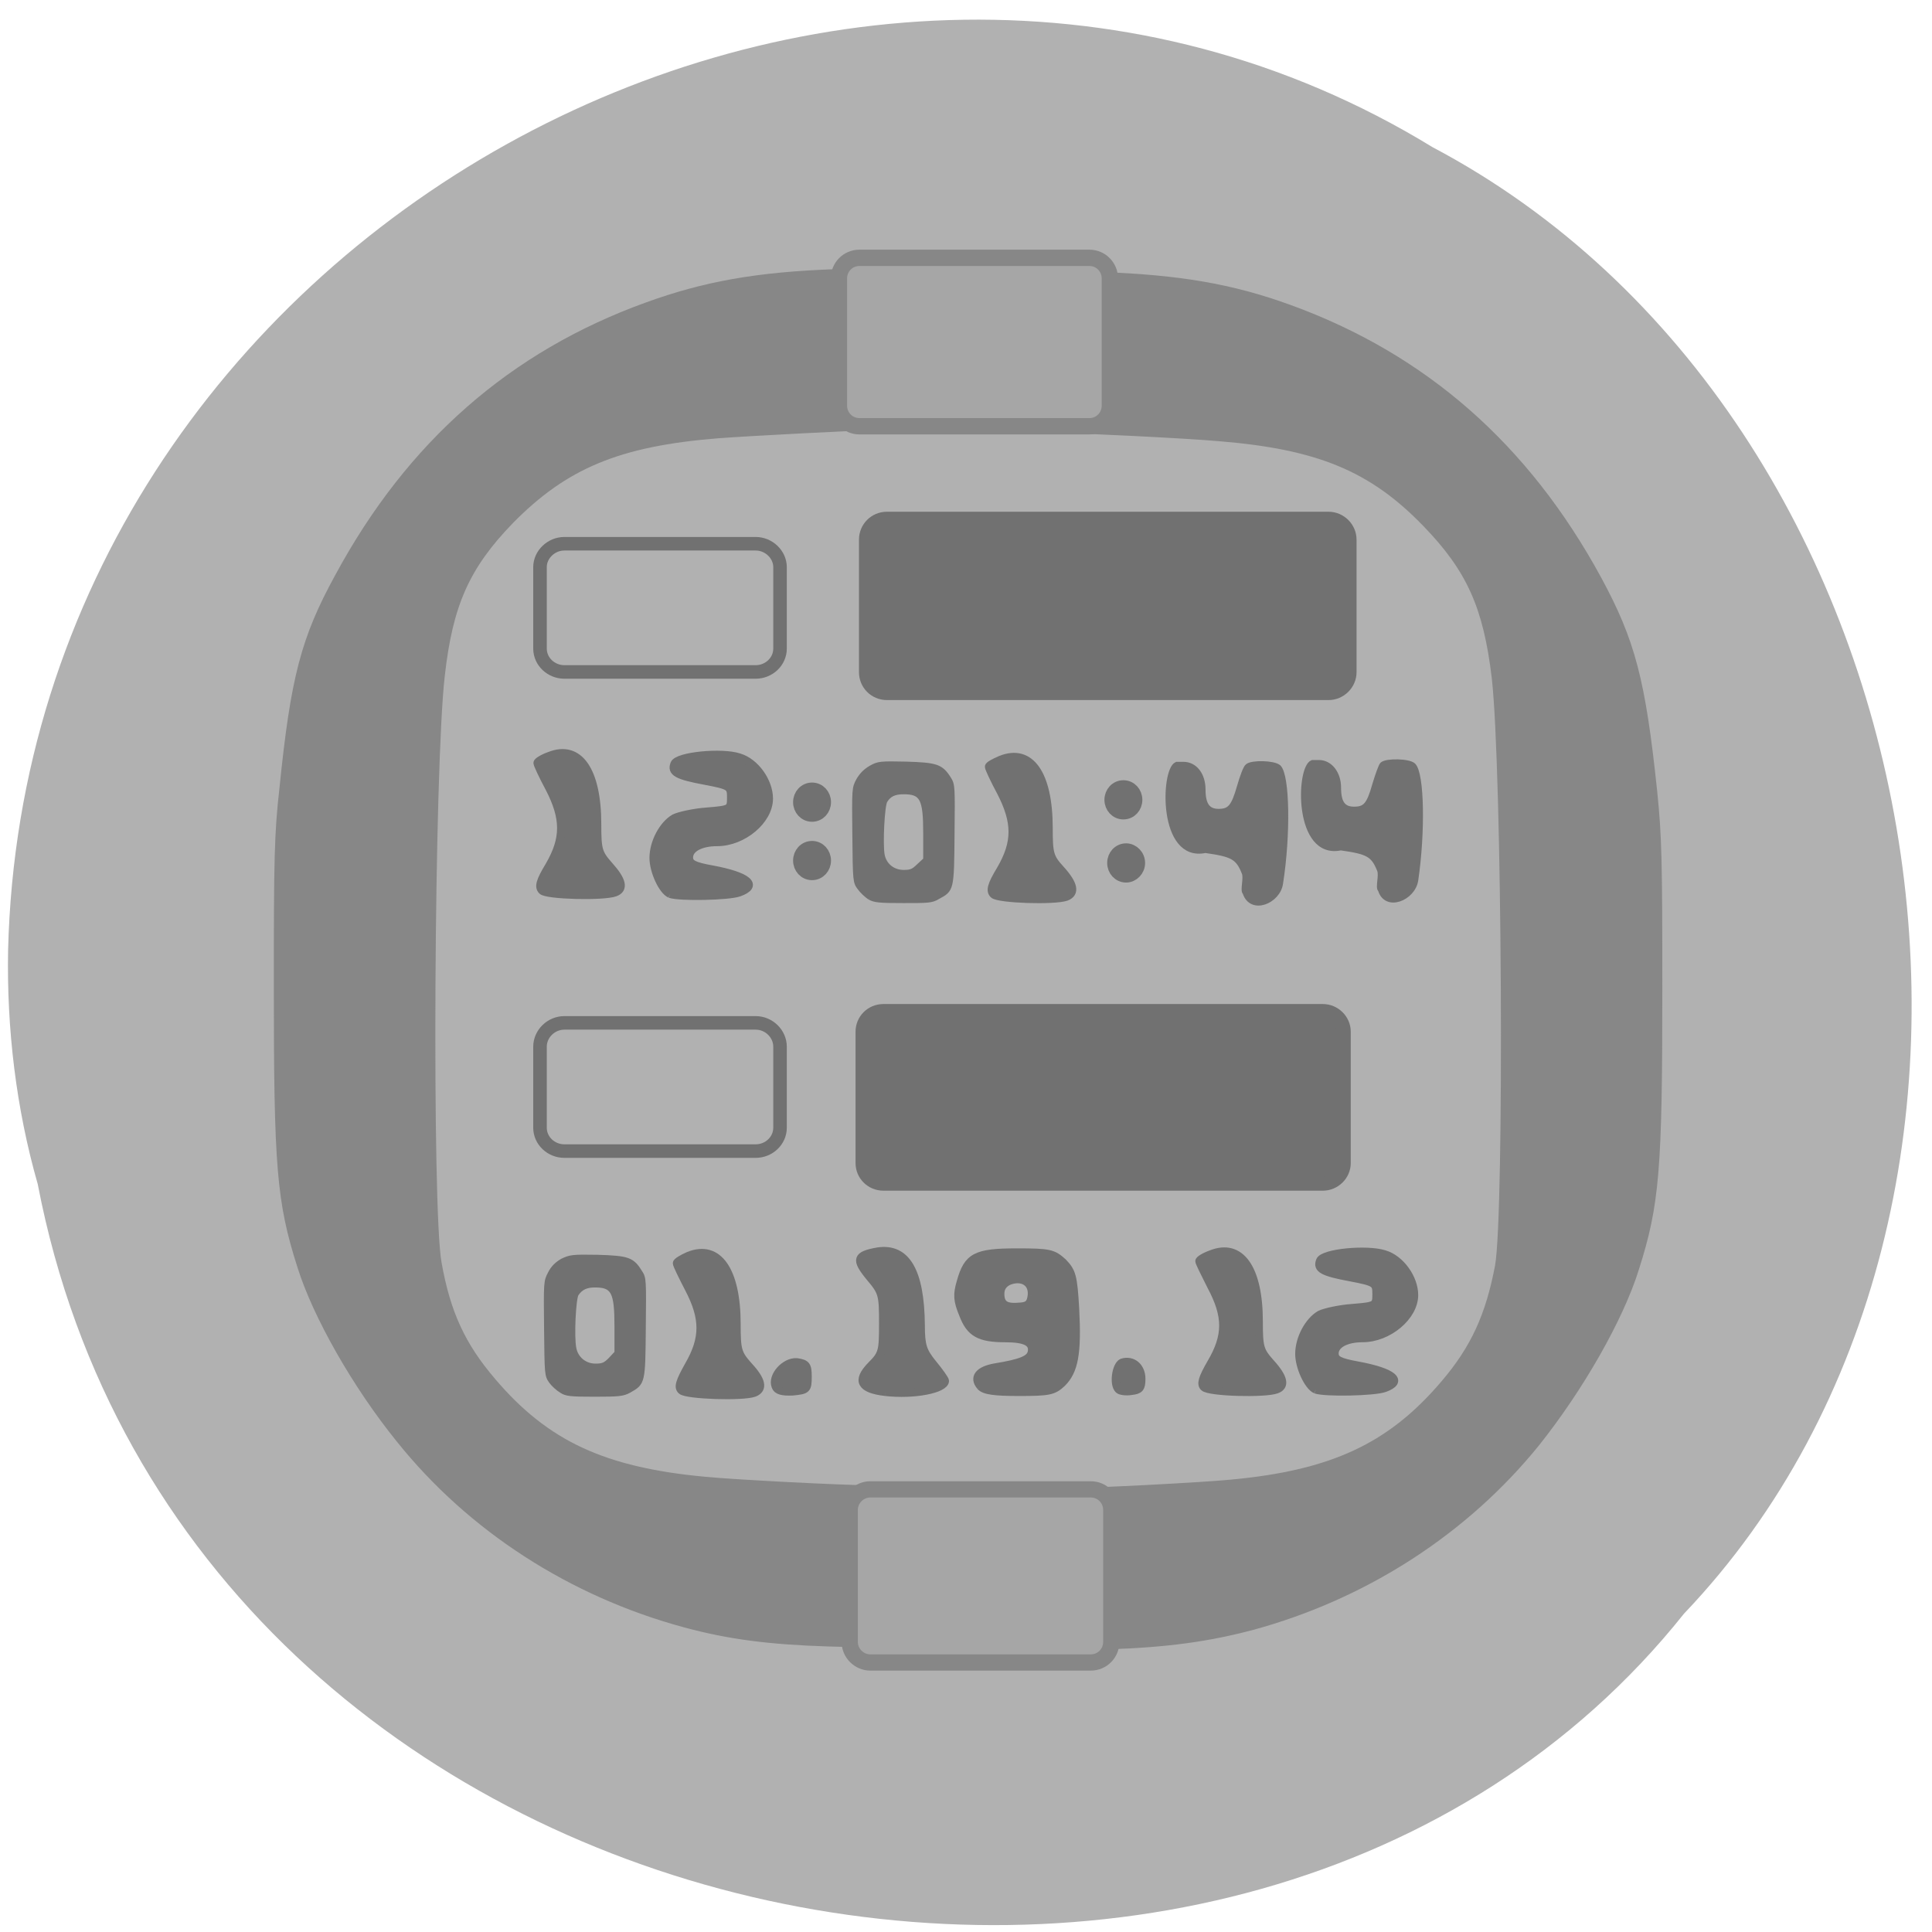 <svg xmlns="http://www.w3.org/2000/svg" viewBox="0 0 16 16"><path d="m 0.313 9.809 c 1.234 6.414 9.984 8.133 13.633 3.555 c 3.242 -3.402 2.145 -9.91 -2.082 -12.145 c -4.875 -2.984 -11.652 0.707 -11.797 6.652 c -0.012 0.648 0.066 1.309 0.246 1.937" fill="#b1b1b1"/><g fill="#717171" stroke="#717171"><g transform="matrix(0.059 0 0 0.057 0.69 0.938)"><g stroke-width="1.116"><path d="m 172.99 185.46 c -1.063 -0.479 -2.326 -3.286 -2.326 -5.203 c 0 -2.259 1.329 -4.792 2.924 -5.751 c 0.664 -0.342 2.724 -0.822 4.585 -0.958 c 3.256 -0.274 3.322 -0.342 3.322 -1.985 c 0 -1.575 -0.133 -1.712 -3.588 -2.396 c -3.92 -0.753 -4.784 -1.232 -4.319 -2.465 c 0.399 -1.164 6.578 -1.78 9.04 -0.958 c 2.259 0.685 4.186 3.492 4.186 5.956 c 0 3.149 -3.655 6.299 -7.243 6.299 c -2.326 0 -3.92 0.89 -3.92 2.191 c 0 0.89 0.664 1.232 3.19 1.712 c 5.05 0.958 6.578 2.328 3.788 3.355 c -1.462 0.548 -8.372 0.685 -9.635 0.205"/><path d="m 157.3 185.12 c -0.465 -0.479 -0.266 -1.301 0.997 -3.56 c 2.259 -3.971 2.259 -6.778 0 -11.16 c -0.864 -1.78 -1.661 -3.423 -1.661 -3.629 c 0 -0.205 0.731 -0.685 1.661 -1.027 c 4.12 -1.712 6.711 2.054 6.711 9.79 c 0 3.766 0.133 4.245 1.661 6.02 c 1.861 2.122 2.126 3.423 0.797 3.902 c -1.595 0.616 -9.436 0.411 -10.167 -0.342"/><path d="m 145.34 185.46 c -0.797 -0.753 -0.399 -3.56 0.465 -3.971 c 1.462 -0.479 2.724 0.616 2.724 2.396 c 0 1.369 -0.266 1.643 -1.395 1.78 c -0.797 0.137 -1.595 0 -1.794 -0.205"/><path d="m 125.94 184.99 c -1.063 -1.301 -0.266 -2.396 2.06 -2.807 c 3.655 -0.616 4.917 -1.164 5.117 -2.191 c 0.266 -1.369 -0.864 -1.985 -3.655 -1.985 c -3.655 0 -4.984 -0.753 -5.98 -3.492 c -0.797 -1.985 -0.864 -2.875 -0.332 -4.724 c 0.997 -3.697 2.126 -4.313 7.907 -4.313 c 4.585 0 5.05 0.137 6.445 1.438 c 1.263 1.369 1.462 1.985 1.728 6.778 c 0.332 6.504 -0.133 9.04 -1.861 10.817 c -1.196 1.164 -1.794 1.301 -6.05 1.301 c -3.455 0 -4.851 -0.205 -5.382 -0.822 m 7.176 -13.214 c 0.199 -1.849 -1.263 -2.807 -3.123 -2.122 c -0.797 0.342 -1.263 0.958 -1.263 1.849 c 0 1.575 0.731 2.054 2.791 1.849 c 1.063 -0.068 1.462 -0.411 1.595 -1.575"/><path d="m 112.58 185.81 c -3.455 -0.411 -4.12 -1.643 -1.993 -3.902 c 1.595 -1.643 1.661 -2.054 1.661 -6.093 c 0 -4.176 -0.066 -4.519 -1.861 -6.709 c -2.06 -2.602 -1.861 -3.218 1.13 -3.766 c 3.987 -0.616 5.98 2.875 6.05 10.749 c 0 2.944 0.266 3.766 1.661 5.546 c 0.93 1.164 1.728 2.328 1.728 2.533 c 0 1.232 -4.386 2.122 -8.372 1.643"/><path d="m 97.17 184.99 c -0.598 -1.506 1.329 -3.697 2.99 -3.56 c 1.329 0.205 1.528 0.479 1.528 2.122 c 0 1.917 -0.133 1.985 -2.126 2.191 c -1.462 0.068 -2.193 -0.137 -2.392 -0.753"/></g><path d="m 112.32 130.42 h 61.66 c 1.595 0 2.924 1.369 2.924 3.01 v 19.1 c 0 1.643 -1.329 3.01 -2.924 3.01 h -61.66 c -1.661 0 -2.924 -1.369 -2.924 -3.01 v -19.1 c 0 -1.643 1.263 -3.01 2.924 -3.01" stroke-width="2"/></g><g transform="matrix(0.056 0 0 0.055 1.08 1.276)"><path d="m 111.89 54.905 h 65.29 c 1.688 0 3.095 1.431 3.095 3.148 v 19.96 c 0 1.717 -1.407 3.148 -3.095 3.148 h -65.29 c -1.759 0 -3.095 -1.431 -3.095 -3.148 v -19.96 c 0 -1.717 1.337 -3.148 3.095 -3.148" stroke-width="2.104"/><g stroke-width="1.174"><path d="m 60.889 110.92 c -0.563 -0.572 -0.352 -1.431 1.055 -3.792 c 2.322 -4.078 2.322 -7.083 0 -11.661 c -0.985 -1.86 -1.759 -3.577 -1.759 -3.792 c 0 -0.215 0.774 -0.715 1.759 -1.073 c 4.362 -1.789 7.106 2.146 7.106 10.302 c 0 3.863 0.141 4.364 1.759 6.224 c 1.97 2.218 2.251 3.577 0.844 4.078 c -1.759 0.644 -10.06 0.429 -10.764 -0.286"/><path d="m 79.81 111.42 c -1.126 -0.501 -2.462 -3.434 -2.462 -5.437 c 0 -2.361 1.407 -5.01 3.095 -6.01 c 0.704 -0.358 2.884 -0.859 4.854 -1 c 3.447 -0.286 3.518 -0.358 3.518 -2.075 c 0 -1.645 -0.07 -1.789 -3.799 -2.504 c -4.151 -0.787 -5.065 -1.288 -4.573 -2.576 c 0.422 -1.216 7.04 -1.86 9.568 -1 c 2.392 0.715 4.432 3.649 4.432 6.224 c 0 3.291 -3.869 6.582 -7.668 6.582 c -2.462 0 -4.151 0.93 -4.151 2.289 c 0 0.93 0.704 1.288 3.447 1.789 c 5.276 1 6.894 2.432 3.94 3.506 c -1.548 0.572 -8.794 0.715 -10.201 0.215"/><path d="m 127.65 111.49 c -0.563 -0.572 -0.352 -1.431 1.055 -3.792 c 2.322 -4.078 2.322 -7.083 0 -11.661 c -0.985 -1.86 -1.759 -3.577 -1.759 -3.792 c 0 -0.215 0.774 -0.644 1.759 -1.073 c 4.362 -1.789 7.106 2.146 7.106 10.302 c 0 3.863 0.141 4.436 1.759 6.224 c 1.97 2.218 2.251 3.577 0.844 4.149 c -1.759 0.644 -10.06 0.358 -10.764 -0.358"/></g></g><g stroke-width="2"><path d="m 103.95 100.09 c 0 1.027 -0.731 1.849 -1.661 1.849 c -0.93 0 -1.661 -0.822 -1.661 -1.849 c 0 -1.027 0.731 -1.849 1.661 -1.849 c 0.93 0 1.661 0.822 1.661 1.849" transform="matrix(0.059 0 0 0.057 0.69 0.938)"/><path d="m 103.95 100.1 c 0 1.027 -0.731 1.849 -1.661 1.849 c -0.93 0 -1.661 -0.822 -1.661 -1.849 c 0 -1.027 0.731 -1.849 1.661 -1.849 c 0.93 0 1.661 0.822 1.661 1.849" transform="matrix(0.059 0 0 0.057 0.69 1.421)"/><path d="m 103.94 100.12 c 0 1.027 -0.731 1.849 -1.661 1.849 c -0.93 0 -1.661 -0.822 -1.661 -1.849 c 0 -1.027 0.731 -1.849 1.661 -1.849 c 0.93 0 1.661 0.822 1.661 1.849" transform="matrix(0.059 0 0 0.057 3.269 0.917)"/><path d="m 103.97 100.08 c 0 1.027 -0.797 1.849 -1.661 1.849 c -0.93 0 -1.661 -0.822 -1.661 -1.849 c 0 -1.027 0.731 -1.849 1.661 -1.849 c 0.864 0 1.661 0.822 1.661 1.849" transform="matrix(0.059 0 0 0.057 3.29 1.442)"/></g><path d="m 182.09 112.82 c -0.399 -0.274 0.199 -2.122 -0.133 -2.875 c -0.864 -2.259 -1.661 -2.67 -5.449 -3.218 c -6.246 1.369 -5.914 -11.57 -3.987 -12.392 h 0.93 c 1.528 0 2.724 1.575 2.724 3.629 c 0 2.259 0.664 3.149 2.193 3.149 c 1.595 0 2.126 -0.616 2.924 -3.56 c 0.399 -1.369 0.864 -2.739 1.063 -2.944 c 0.598 -0.548 3.721 -0.479 4.319 0.137 c 1.196 1.232 1.329 9.722 0.332 16.705 c -0.399 2.602 -4.12 4.176 -4.917 1.369" transform="matrix(0.059 0 0 0.057 0.69 0.938)" stroke-width="0.737"/><g transform="matrix(0.056 0 0 0.055 1.08 1.276)"><path d="m 164.87 111.21 c -0.422 -0.286 0.211 -2.218 -0.141 -3 c -0.915 -2.361 -1.759 -2.79 -5.769 -3.362 c -6.613 1.431 -6.191 -12.09 -4.221 -12.949 h 0.985 c 1.688 0 2.884 1.574 2.884 3.792 c 0 2.289 0.704 3.291 2.322 3.291 c 1.688 0 2.251 -0.715 3.095 -3.72 c 0.422 -1.502 0.915 -2.862 1.196 -3.076 c 0.633 -0.572 3.869 -0.501 4.573 0.143 c 1.266 1.288 1.407 10.159 0.281 17.456 c -0.352 2.719 -4.291 4.364 -5.206 1.431" stroke-width="0.775"/><g stroke-width="0.554"><path d="m 109.29 112 c -0.422 -0.286 -1.126 -0.93 -1.477 -1.431 c -0.704 -0.93 -0.704 -1.073 -0.774 -8.01 c -0.07 -7.01 -0.07 -7.083 0.563 -8.299 c 0.492 -0.859 1.055 -1.431 1.899 -1.932 c 1.126 -0.644 1.477 -0.644 5.206 -0.572 c 4.503 0.143 5.206 0.358 6.402 2.289 c 0.563 0.93 0.563 1.216 0.492 8.442 c -0.07 8.299 -0.07 8.299 -2.181 9.444 c -0.915 0.572 -1.477 0.572 -5.136 0.572 c -3.518 0 -4.221 -0.072 -4.995 -0.501 m 7.246 -4.865 l 0.985 -0.93 v -3.935 c 0 -5.223 -0.492 -6.153 -3.166 -6.153 c -1.337 0 -2.111 0.358 -2.673 1.288 c -0.422 0.644 -0.704 6.439 -0.422 8.08 c 0.281 1.574 1.548 2.576 3.095 2.576 c 1.055 0 1.407 -0.143 2.181 -0.93"/><path d="m 63.703 186.26 c -0.492 -0.286 -1.196 -0.93 -1.548 -1.431 c -0.633 -0.93 -0.633 -1.073 -0.704 -8.01 c -0.07 -6.94 -0.07 -7.083 0.563 -8.299 c 0.422 -0.859 0.985 -1.431 1.829 -1.932 c 1.196 -0.572 1.477 -0.644 5.276 -0.572 c 4.503 0.143 5.136 0.358 6.332 2.361 c 0.563 0.859 0.563 1.216 0.492 8.37 c -0.07 8.299 -0.07 8.299 -2.181 9.515 c -0.915 0.501 -1.477 0.572 -5.136 0.572 c -3.518 0 -4.221 -0.072 -4.925 -0.572 m 7.246 -4.793 l 0.915 -1 v -3.935 c 0 -5.223 -0.492 -6.153 -3.166 -6.153 c -1.266 0 -2.04 0.358 -2.673 1.288 c -0.422 0.644 -0.704 6.439 -0.352 8.156 c 0.281 1.502 1.548 2.576 3.095 2.576 c 1.055 0 1.407 -0.143 2.181 -0.93"/></g><path d="m 81.5 186.18 c -0.563 -0.501 -0.281 -1.359 1.055 -3.792 c 2.322 -4.078 2.322 -7.083 0 -11.59 c -0.985 -1.932 -1.759 -3.577 -1.759 -3.792 c 0 -0.215 0.774 -0.715 1.759 -1.145 c 4.362 -1.789 7.106 2.218 7.106 10.302 c 0 3.935 0.141 4.436 1.759 6.296 c 1.97 2.146 2.251 3.506 0.844 4.078 c -1.688 0.644 -10.06 0.358 -10.764 -0.358" stroke-width="1.174"/></g></g><g transform="scale(0.062)"><g stroke="#878787"><g fill="#878787" stroke-width="0.72"><path d="m 140.81 209.63 v -10.5 h 1.75 c 3.5 0 18 -0.75 21.813 -1.125 c 13.563 -1.25 21.313 -4.875 28.438 -13.25 c 4 -4.688 6 -9.06 7.25 -15.688 c 1.25 -7.125 0.938 -66.37 -0.438 -78.5 c -1.125 -9.5 -3.375 -14.5 -9.25 -20.563 c -7.188 -7.438 -14.375 -10.375 -27.625 -11.438 c -4 -0.375 -19.563 -1.125 -21.938 -1.125 c -0.688 0 -0.688 -0.375 -0.688 -10.5 v -10.5 l 6.875 0.25 c 10.5 0.375 17.5 1.563 25.25 4.375 c 18.06 6.563 31.688 18.563 41.31 36.25 c 4.5 8.313 5.875 13.5 7.438 28.375 c 0.625 6.06 0.688 9.438 0.688 26.5 c 0 24 -0.375 28.688 -3.125 37.31 c -2.063 6.625 -7.375 15.938 -13.25 23.313 c -9.5 11.75 -22.875 20.438 -38.06 24.563 c -5.938 1.563 -11.438 2.313 -19.12 2.563 l -7.313 0.188"/><path d="m 117.81 209.25 v -10.5 h -1.688 c -3.563 0 -18.06 -0.75 -21.875 -1.125 c -13.563 -1.25 -21.25 -4.813 -28.375 -13.188 c -4.063 -4.75 -6.06 -9.06 -7.25 -15.75 c -1.313 -7.125 -1 -66.31 0.438 -78.5 c 1.063 -9.438 3.313 -14.5 9.188 -20.563 c 7.25 -7.375 14.375 -10.375 27.625 -11.438 c 4.063 -0.313 19.563 -1.125 22 -1.125 c 0.625 0 0.688 -0.375 0.688 -10.5 v -10.5 l -6.938 0.25 c -10.5 0.375 -17.5 1.625 -25.25 4.438 c -18 6.5 -31.688 18.5 -41.25 36.19 c -4.563 8.313 -5.938 13.563 -7.438 28.375 c -0.688 6.06 -0.75 9.438 -0.75 26.5 c 0 24 0.375 28.688 3.125 37.31 c 2.063 6.625 7.375 16 13.313 23.313 c 9.438 11.75 22.813 20.438 38 24.563 c 5.938 1.625 11.438 2.313 19.19 2.563 l 7.25 0.188"/></g><g fill="#a6a6a6"><path d="m 114.81 34.438 h 30.688 c 1.563 0 2.75 1.25 2.75 2.75 v 17 c 0 1.5 -1.188 2.75 -2.75 2.75 h -30.688 c -1.563 0 -2.75 -1.25 -2.75 -2.75 v -17 c 0 -1.5 1.188 -2.75 2.75 -2.75" stroke-width="2.179"/><path d="m 116.25 198.94 h 29.438 c 1.563 0 2.75 1.25 2.75 2.75 v 17.625 c 0 1.5 -1.188 2.75 -2.75 2.75 h -29.438 c -1.5 0 -2.75 -1.25 -2.75 -2.75 v -17.625 c 0 -1.5 1.25 -2.75 2.75 -2.75" stroke-width="2.169"/></g></g><g fill="#b1b1b1" stroke="#717171" stroke-width="1.809"><path d="m 75.38 72.63 h 25.563 c 1.75 0 3.25 1.438 3.25 3.125 v 10.875 c 0 1.75 -1.5 3.125 -3.25 3.125 h -25.563 c -1.75 0 -3.25 -1.375 -3.25 -3.125 v -10.875 c 0 -1.688 1.5 -3.125 3.25 -3.125"/><path d="m 75.38 136.63 h 25.563 c 1.75 0 3.25 1.438 3.25 3.188 v 10.813 c 0 1.75 -1.5 3.125 -3.25 3.125 h -25.563 c -1.75 0 -3.25 -1.375 -3.25 -3.125 v -10.813 c 0 -1.75 1.5 -3.188 3.25 -3.188"/></g></g></svg>
